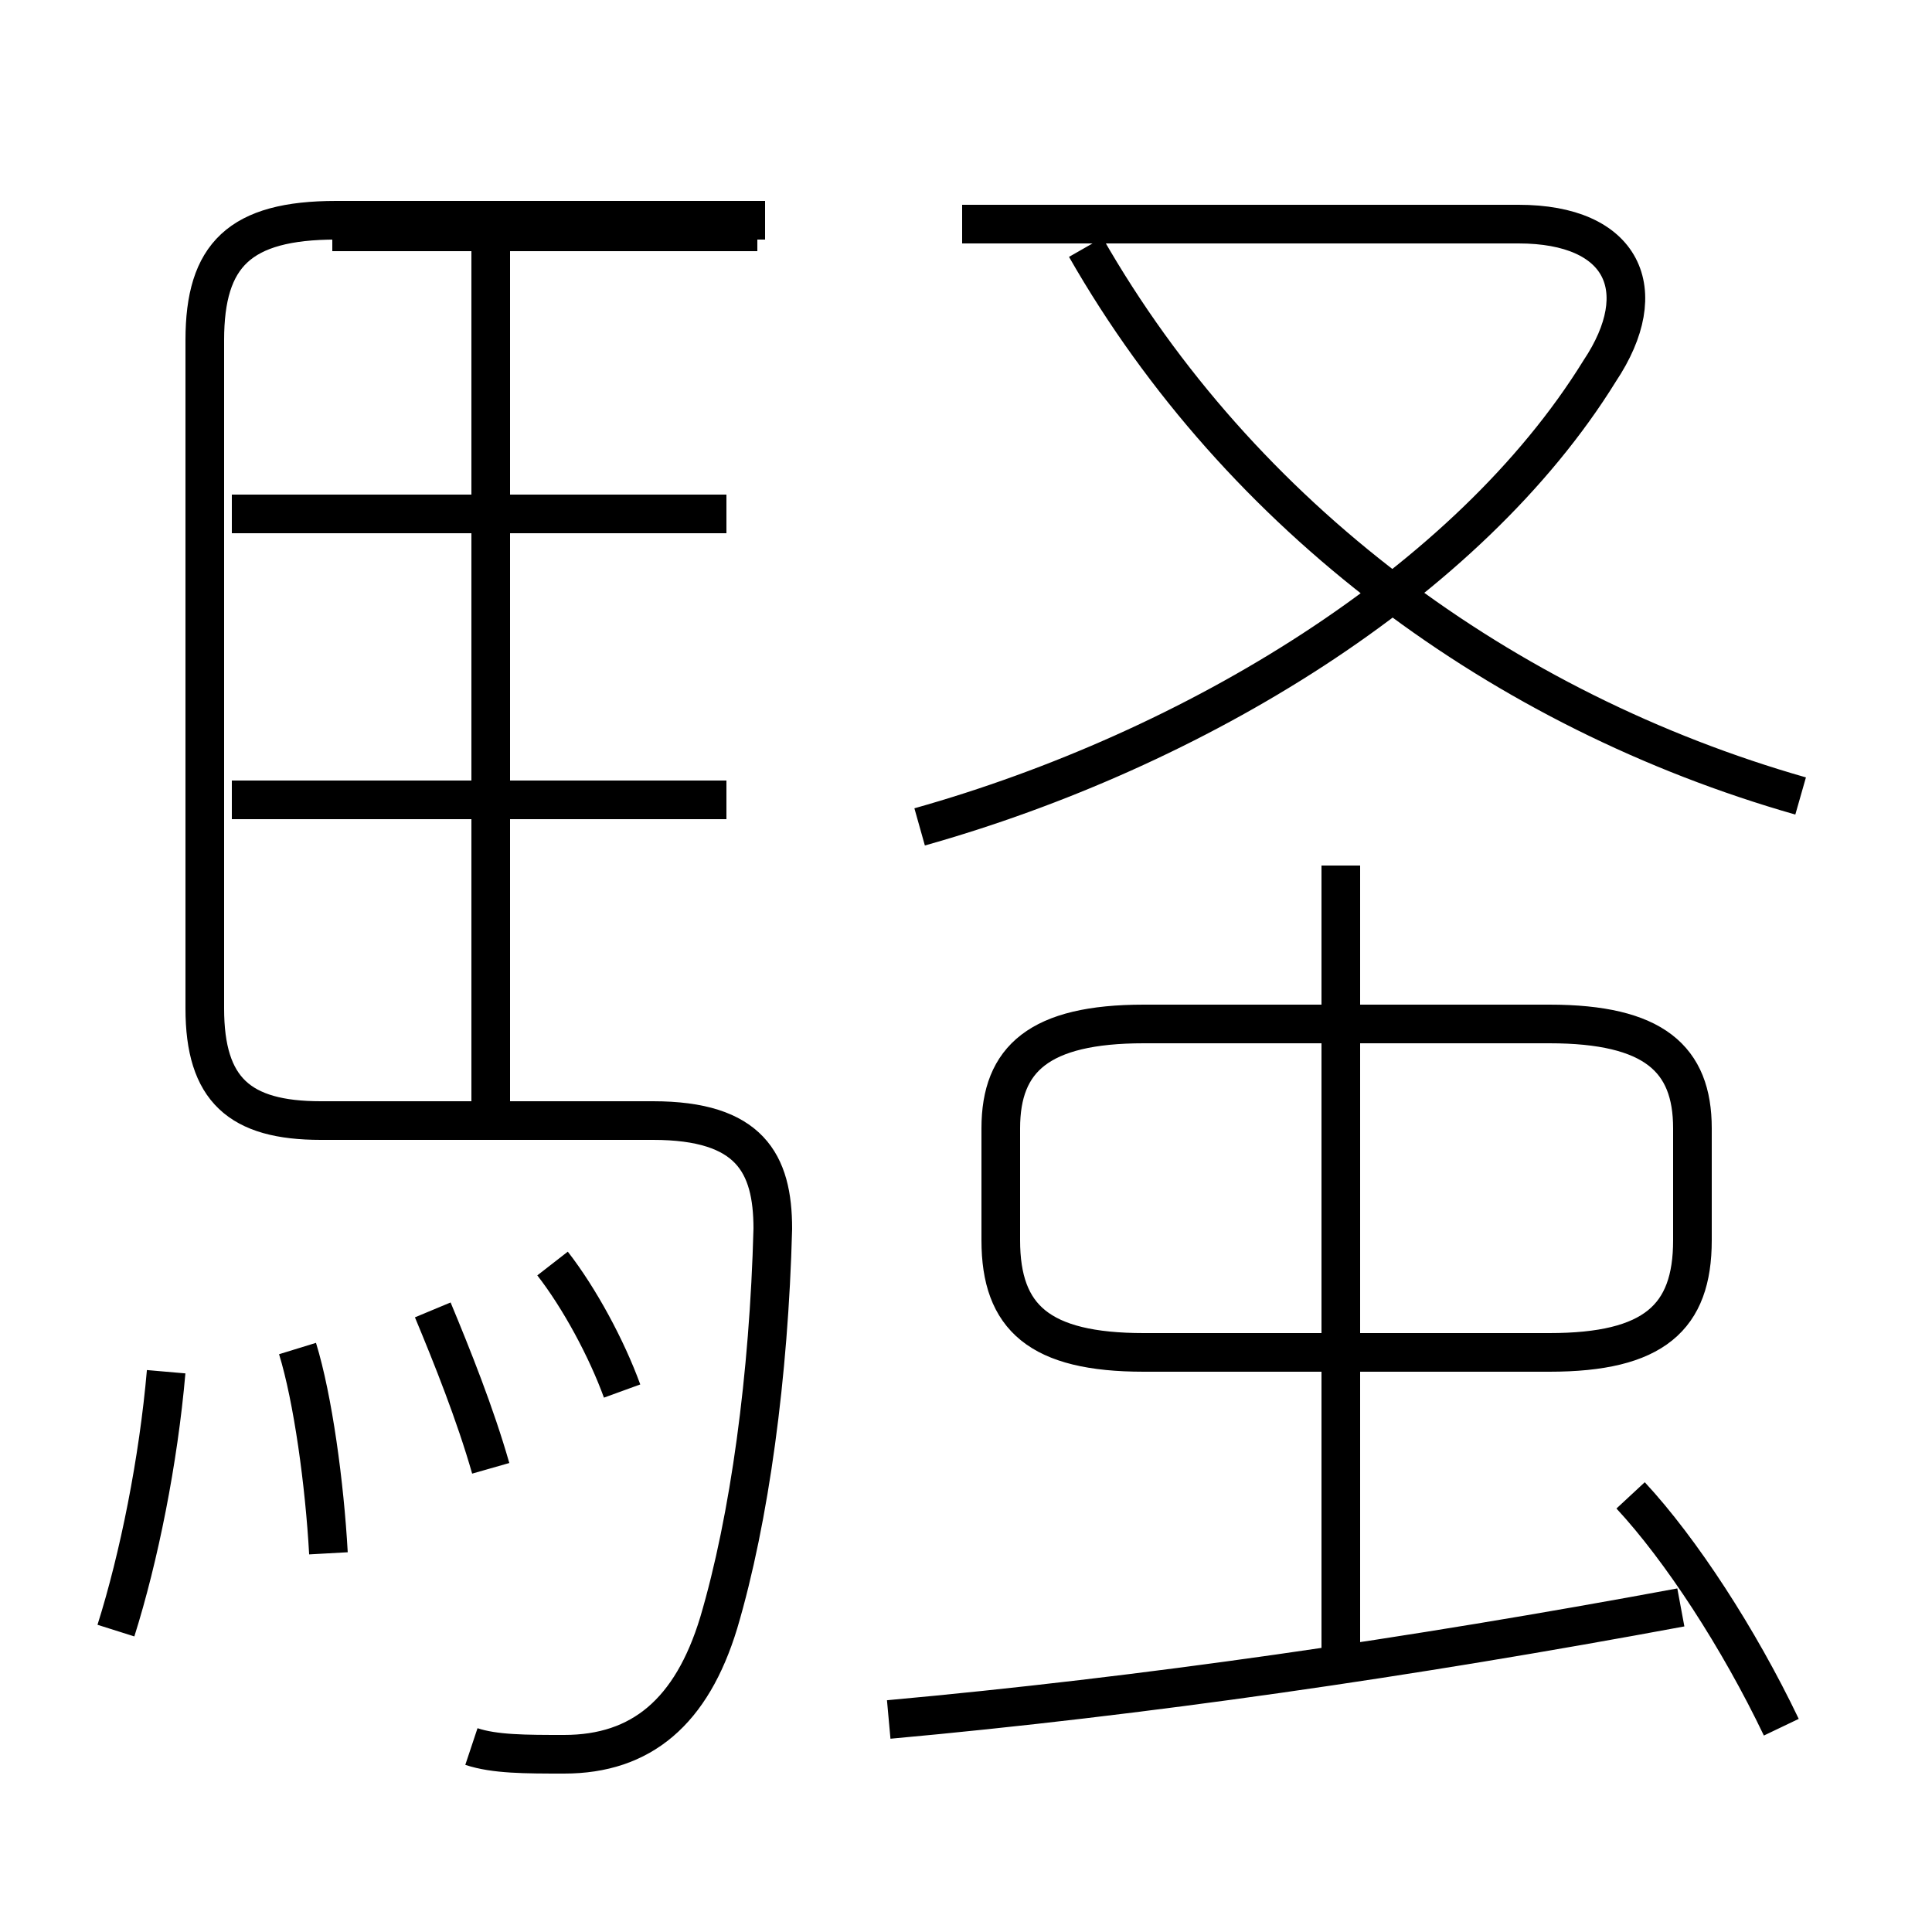 <?xml version='1.0' encoding='utf8'?>
<svg viewBox="0.0 -6.0 50.0 50.0" version="1.1" xmlns="http://www.w3.org/2000/svg">
<rect x="0.0" y="-6.0" width="50.0" height="50.0" fill="#808080" stroke="none"/>
<rect x="-1000" y="-1000" width="2000" height="2000" stroke="white" fill="white"/>
<g style="fill:white;stroke:#000000;  stroke-width:1">
<path d="M 12.2 1.2 C 12.8 1.4 13.6 1.4 14.6 1.4 C 16.6 1.4 17.9 0.3 18.6 -2.0 C 19.4 -4.7 19.9 -8.4 20.0 -12.2 C 20.0 -13.9 19.4 -15.0 16.9 -15.0 L 8.3 -15.0 C 6.2 -15.0 5.3 -15.8 5.3 -17.9 L 5.3 -35.2 C 5.3 -37.4 6.2 -38.3 8.7 -38.3 L 19.8 -38.3 M 3.0 -1.8 C 3.6 -3.7 4.1 -6.2 4.3 -8.5 M 8.5 -3.8 C 8.4 -5.6 8.1 -7.8 7.7 -9.1 M 12.7 -6.0 C 12.3 -7.4 11.7 -8.9 11.2 -10.1 M 16.1 -8.0 C 15.7 -9.1 15.0 -10.4 14.3 -11.3 M 18.8 -23.3 L 6.0 -23.3 M 12.7 -15.1 L 12.7 -38.0 M 23.0 0.5 C 29.6 -0.1 36.5 -1.1 43.5 -2.4 M 18.8 -30.7 L 6.0 -30.7 M 46.1 0.7 C 45.0 -1.6 43.5 -3.9 42.2 -5.3 M 34.7 -0.8 L 34.7 -21.6 M 29.6 -9.0 L 40.1 -9.0 C 42.8 -9.0 43.8 -9.9 43.8 -11.9 L 43.8 -14.8 C 43.8 -16.6 42.8 -17.5 40.1 -17.5 L 29.6 -17.5 C 26.9 -17.5 25.9 -16.6 25.9 -14.8 L 25.9 -11.9 C 25.9 -9.9 26.9 -9.0 29.6 -9.0 Z M 19.6 -38.0 L 8.6 -38.0 M 23.8 -22.6 C 30.9 -24.6 38.0 -28.9 41.4 -34.4 C 42.8 -36.5 42.0 -38.2 39.3 -38.2 L 24.9 -38.2 M 46.6 -23.4 C 38.9 -25.6 32.1 -30.6 28.1 -37.6" transform="translate(0.0, 38.0)" />
</g>
</svg>